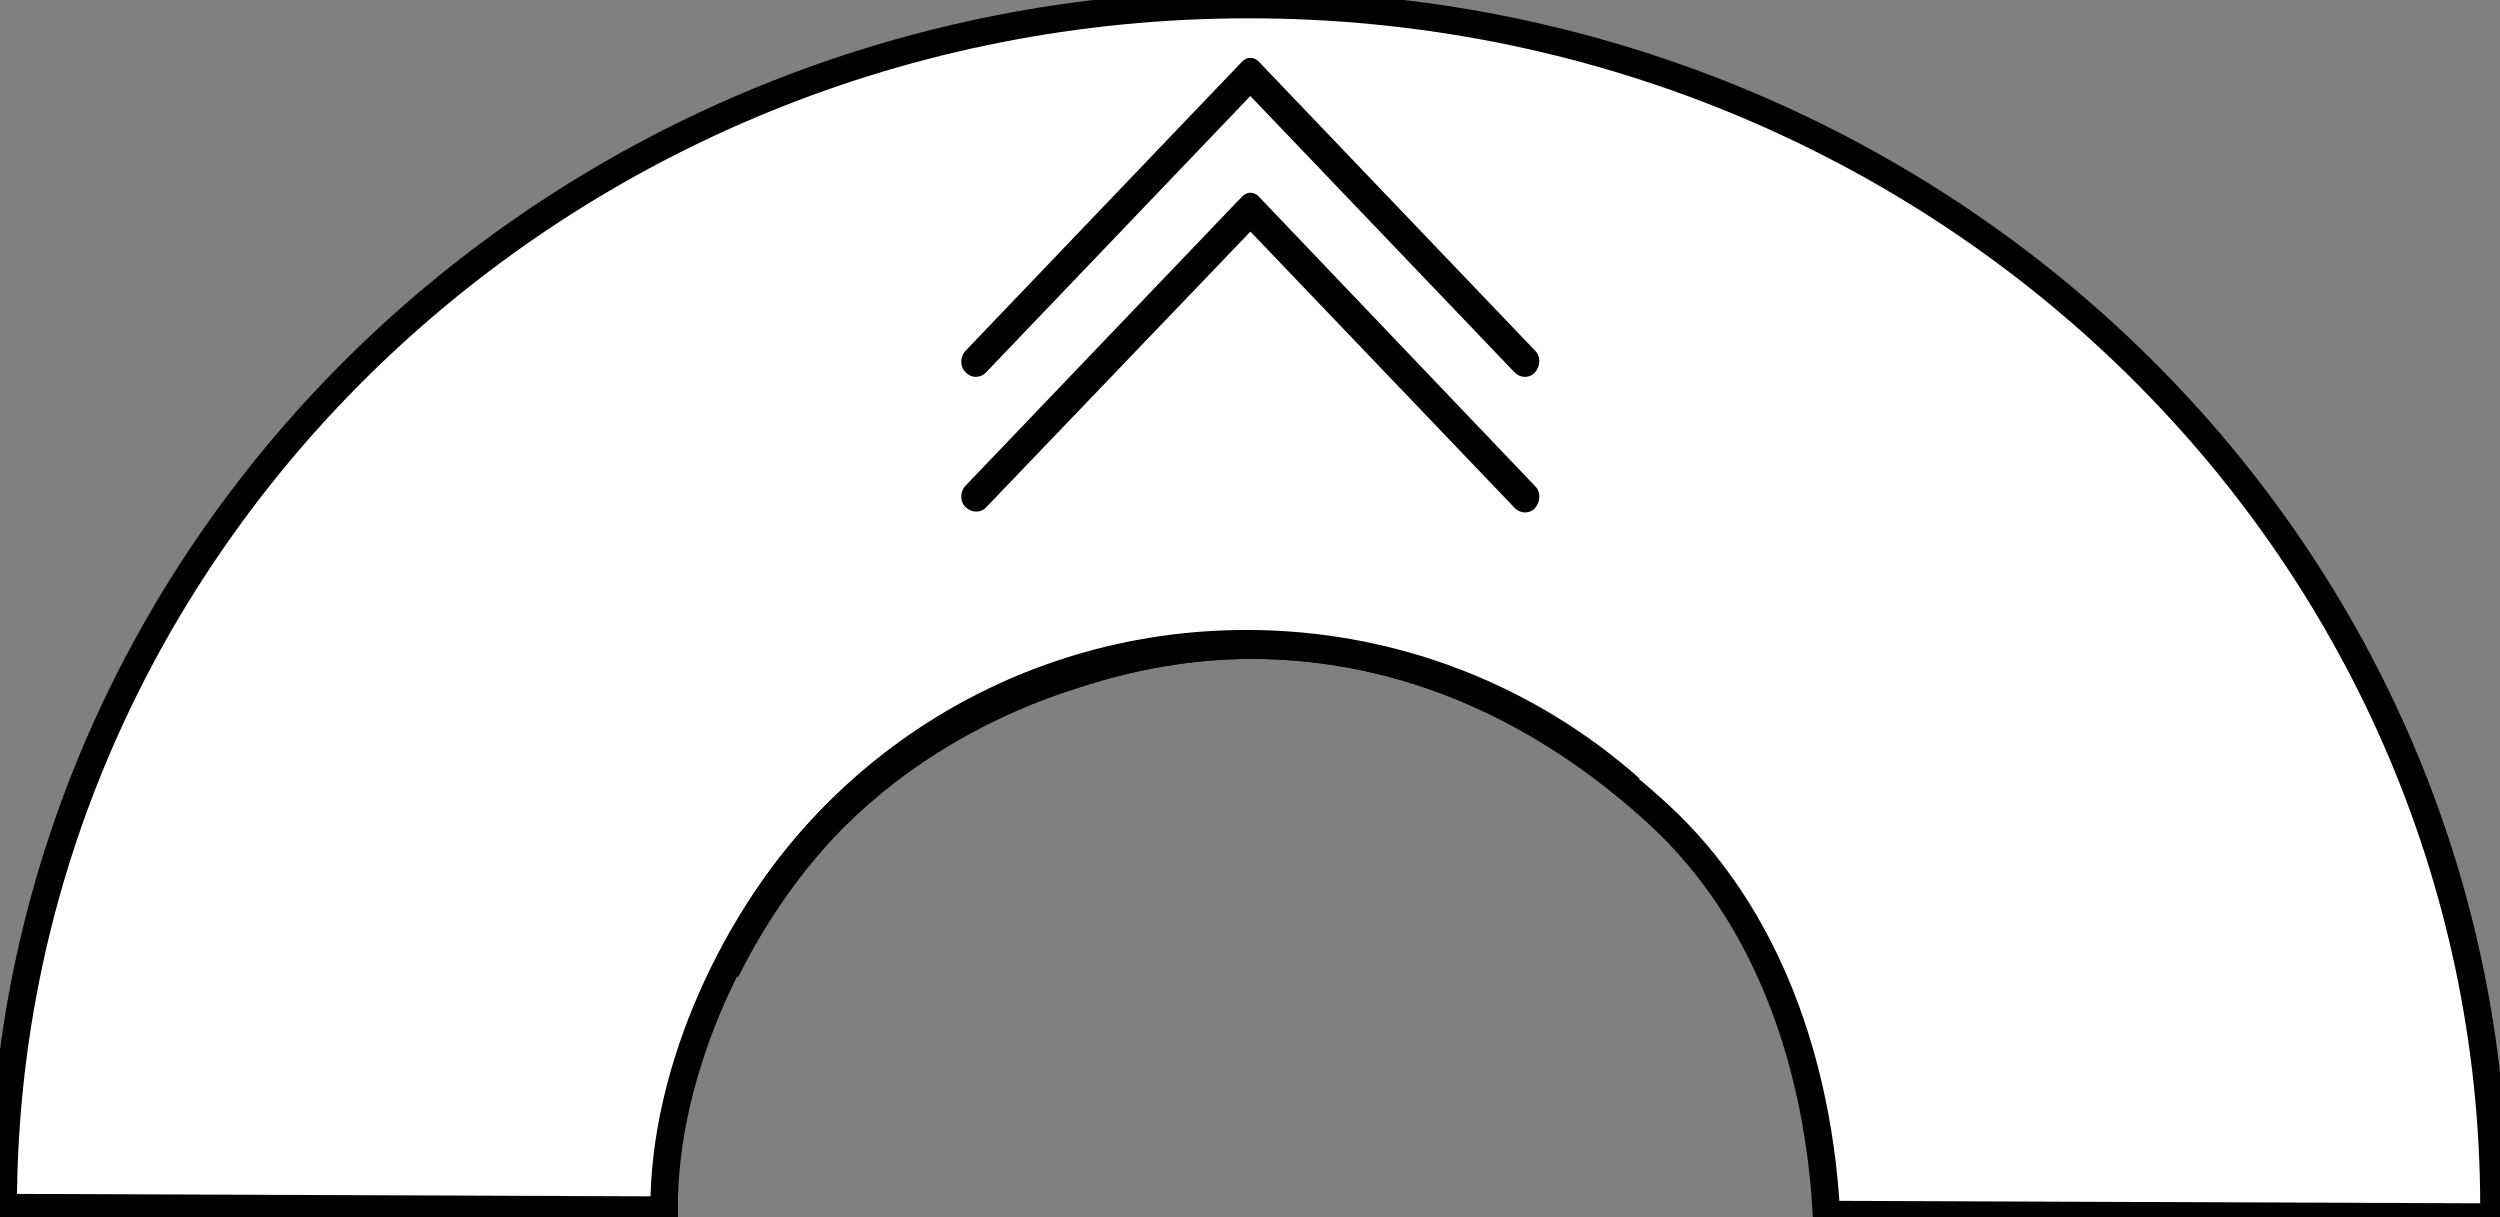 <?xml version="1.0" encoding="utf-8"?>
<!-- Generator: Adobe Illustrator 23.0.6, SVG Export Plug-In . SVG Version: 6.00 Build 0)  -->
<svg version="1.1" id="Слой_1" xmlns="http://www.w3.org/2000/svg" xmlns:xlink="http://www.w3.org/1999/xlink" x="0px" y="0px"
	 viewBox="0 0 273.11 132.97" style="enable-background:new 0 0 273.11 132.97;" xml:space="preserve">
<rect x="0" y="0" width="273.11" height="132.97" fill="#808080" stroke="none"/>
<style type="text/css">
	.st0{fill:#FFFFFF;stroke:#000000;stroke-width:3;stroke-miterlimit:10;}
	.st1{fill:none;stroke:#000000;stroke-miterlimit:10;}
</style>
<path class="st0" d="M136.41,0.5C61.27,0.5,0.35,59.34,0.35,131.92l72.2,0.28c-0.1-15.29,7.91-32.36,18.46-42.91
	c7.14-7.14,16.45-12.57,26.38-15.63c6.27-2.05,12.81-3.18,19.23-3.18c17.06,0,32.2,7.13,44.52,18.44
	c12.17,11.17,17.53,27.71,18.39,43.76l72.92,0.28c0-0.35,0-0.69,0-1.04C272.46,59.34,211.55,0.5,136.41,0.5z"/>
<path class="st0" d="M91.16,89.29c7.14-7.14,16.45-12.57,26.38-15.63c6.27-2.05,12.81-3.18,19.23-3.18c15.63,0,29.64,6,41.35,15.69
	c-11.11-9.85-25.81-15.85-41.95-15.85c-25.2,0-46.92,14.64-56.86,35.74C82.48,99.69,86.58,93.87,91.16,89.29z"/>
<path class="st1" d="M71.5,132.23c-23.83-0.47-47.67-0.46-71.5,0.03"/>
<g>
	<path id="svg_5" d="M137.5,21.46c-0.52-0.54-1.29-0.54-1.8,0l-30.21,31.59c-0.64,0.67-0.64,1.75,0,2.36c0.64,0.61,1.67,0.67,2.25,0
		l28.86-30.11l28.86,30.18c0.64,0.67,1.67,0.67,2.25,0c0.58-0.67,0.64-1.75,0-2.36C167.71,53.12,137.5,21.46,137.5,21.46z"/>
	<path id="svg_6" d="M107.73,40.67l28.86-30.18l28.86,30.18c0.64,0.67,1.67,0.67,2.25,0c0.58-0.67,0.64-1.75,0-2.36L137.5,6.72
		c-0.52-0.54-1.29-0.54-1.8,0l-30.21,31.59c-0.64,0.67-0.64,1.75,0,2.36C106.12,41.34,107.09,41.34,107.73,40.67z"/>
</g>
</svg>

